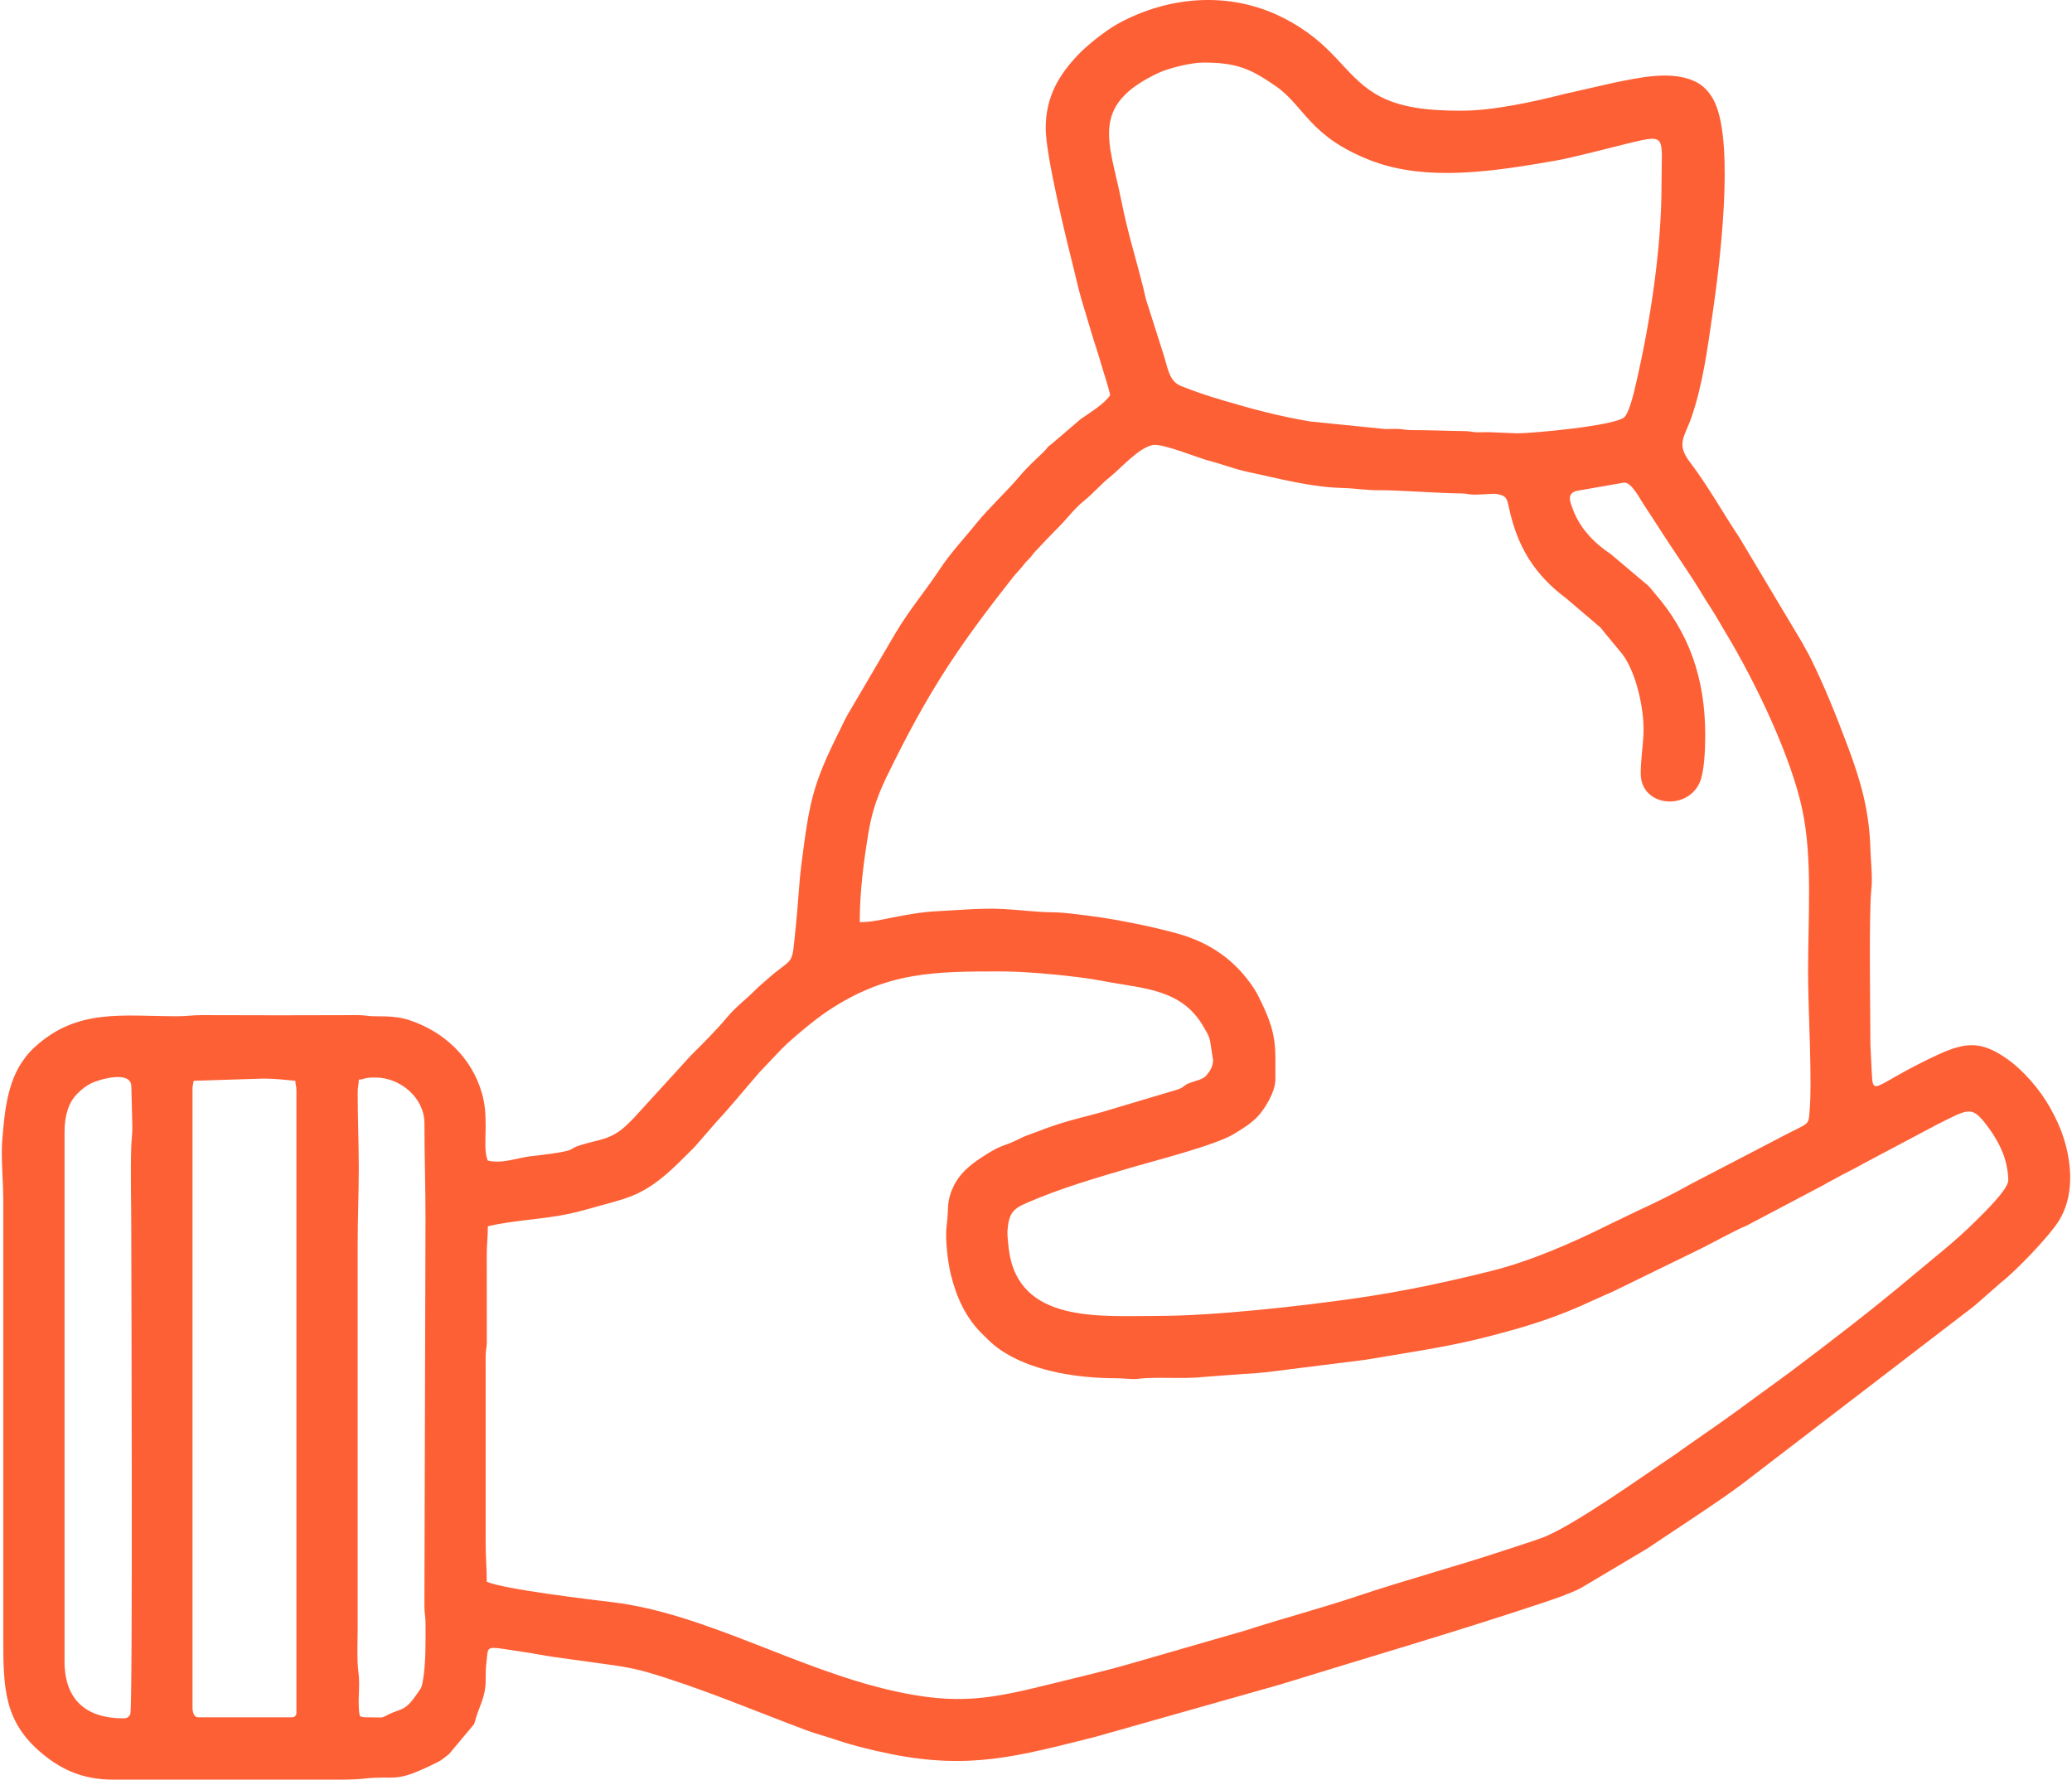 <?xml version="1.0" encoding="UTF-8"?>
<!DOCTYPE svg PUBLIC "-//W3C//DTD SVG 1.1//EN" "http://www.w3.org/Graphics/SVG/1.1/DTD/svg11.dtd">
<!-- Creator: CorelDRAW -->
<svg xmlns="http://www.w3.org/2000/svg" xml:space="preserve" width="227px" height="195px" version="1.1" style="shape-rendering:geometricPrecision; text-rendering:geometricPrecision; image-rendering:optimizeQuality; fill-rule:evenodd; clip-rule:evenodd"
viewBox="0 0 100.498 86.482"
 xmlns:xlink="http://www.w3.org/1999/xlink"
 xmlns:xodm="http://www.corel.com/coreldraw/odm/2003">
 <defs>
  <style type="text/css">
   <![CDATA[
    .fil0 {fill:#FE6035}
   ]]>
  </style>
 </defs>
 <g id="Layer_x0020_1">
  <path class="fil0" d="M9.266 82.973l0 -30.081c0,-0.183 0.04,-0.205 0.053,-0.371l3.402 -0.107c0.578,0 1.033,0.064 1.541,0.107 0.005,0.24 0.053,0.211 0.053,0.478l0 30.24c0,0.124 -0.088,0.212 -0.212,0.212l-4.571 0c-0.208,0 -0.266,-0.263 -0.266,-0.478zm8.025 -29.868c0,-0.357 0.053,-0.369 0.053,-0.638 0.325,-0.027 0.232,-0.106 0.798,-0.106 1.229,0 2.394,0.993 2.393,2.23 -0.001,1.574 0.051,2.985 0.051,4.573l-0.053 18.867c-0.003,0.372 0.055,0.506 0.055,0.848 0.001,0.915 0.021,1.893 -0.122,2.751 -0.064,0.383 -0.068,0.354 -0.262,0.642 -0.609,0.902 -0.775,0.738 -1.371,1.02 -0.502,0.236 -0.127,0.159 -1.17,0.159 -0.143,0 -0.146,-0.025 -0.265,-0.053 -0.141,-0.603 0.026,-1.428 -0.068,-2.111 -0.085,-0.621 -0.039,-1.482 -0.039,-2.194l0 -18.707c0,-1.26 0.053,-2.407 0.053,-3.614 0,-1.229 -0.053,-2.388 -0.053,-3.667zm-11.373 30.399c-1.818,0 -2.87,-0.899 -2.87,-2.763l0 -25.723c0,-0.825 0.2,-1.449 0.624,-1.874 0.201,-0.202 0.444,-0.396 0.705,-0.517 0.358,-0.168 1.89,-0.631 1.916,0.157l0.05 1.969c0.001,0.394 -0.045,0.639 -0.054,0.954 -0.04,1.32 0.001,2.713 0.001,4.041 0,1.257 0.082,23.269 -0.046,23.55 -0.059,0.128 -0.157,0.206 -0.326,0.206zm39.965 -23.49c0,0.593 0.106,1.442 0.234,1.946 0.282,1.114 0.714,2.062 1.507,2.85 0.433,0.431 0.648,0.652 1.199,0.98 1.461,0.87 3.513,1.188 5.351,1.186 0.312,0 0.788,0.06 0.985,0.033 0.883,-0.123 2.208,0.018 3.206,-0.094l2.027 -0.152c0.647,-0.02 1.377,-0.118 1.982,-0.197l3.872 -0.486c1.818,-0.307 3.766,-0.59 5.52,-1.017 0.59,-0.143 1.137,-0.29 1.723,-0.455 1.097,-0.311 2.182,-0.684 3.217,-1.141l1.1 -0.495c0.153,-0.075 0.254,-0.102 0.408,-0.176l4.393 -2.144c0.492,-0.247 0.946,-0.5 1.435,-0.744 0.249,-0.125 0.436,-0.224 0.721,-0.342l3.584 -1.89c0.134,-0.066 0.205,-0.11 0.341,-0.191 0.132,-0.079 0.227,-0.114 0.347,-0.184 0.243,-0.14 0.453,-0.249 0.729,-0.387 0.268,-0.134 0.44,-0.231 0.691,-0.371l3.578 -1.897c1.438,-0.717 1.653,-0.914 2.293,-0.113 0.373,0.466 0.691,0.963 0.913,1.532 0.144,0.37 0.249,0.876 0.249,1.292 0,0.451 -1.224,1.621 -1.555,1.953 -0.979,0.982 -2.099,1.848 -3.159,2.74 -1.934,1.628 -3.931,3.157 -5.953,4.676l-2.028 1.48c-0.452,0.342 -0.889,0.64 -1.358,0.98l-1.753 1.223c-0.142,0.098 -0.197,0.15 -0.339,0.245 -1.585,1.061 -5.071,3.561 -6.541,4.089 -0.564,0.202 -1.167,0.388 -1.754,0.584 -2.396,0.798 -4.819,1.442 -7.214,2.246 -1.785,0.598 -3.618,1.077 -5.409,1.66l-5.526 1.595c-1.248,0.364 -2.503,0.652 -3.764,0.965 -3.081,0.766 -4.665,1.098 -7.93,0.351 -4.629,-1.06 -9.042,-3.736 -13.521,-4.283 -0.864,-0.105 -5.352,-0.631 -6.122,-1 0,-0.683 -0.053,-1.172 -0.053,-1.86l-0.001 -9.09c0,-0.319 0.053,-0.385 0.057,-0.687l-0.003 -4.253c0,-0.531 0.054,-0.851 0.054,-1.382 1.245,-0.29 2.643,-0.335 3.875,-0.589 0.599,-0.123 1.213,-0.312 1.769,-0.463 0.581,-0.158 1.183,-0.315 1.707,-0.578 0.991,-0.497 1.7,-1.232 2.467,-1.997 0.096,-0.096 0.177,-0.166 0.264,-0.268l1.038 -1.194c0.722,-0.772 1.404,-1.627 2.1,-2.418l1.088 -1.144c0.513,-0.507 1.575,-1.389 2.188,-1.798 2.883,-1.922 5.15,-1.934 8.482,-1.934 1.252,0 3.702,0.229 4.903,0.465 1.944,0.38 3.845,0.353 4.913,2.262 0.13,0.233 0.209,0.321 0.291,0.612l0.15 0.966c0,0.217 -0.074,0.41 -0.182,0.562 -0.007,0.009 -0.017,0.021 -0.023,0.03 -0.034,0.046 -0.033,0.045 -0.07,0.09 -0.098,0.121 -0.037,0.082 -0.19,0.182 -0.228,0.148 -0.685,0.208 -0.889,0.361 -0.101,0.076 -0.152,0.14 -0.392,0.217l-3.686 1.098c-0.713,0.199 -1.458,0.366 -2.122,0.588 -0.352,0.118 -0.635,0.213 -0.979,0.35 -0.424,0.168 -0.503,0.16 -0.944,0.384 -0.726,0.37 -0.744,0.189 -1.811,0.899 -0.549,0.366 -1.032,0.769 -1.326,1.385 -0.336,0.702 -0.232,1.034 -0.308,1.712 -0.024,0.216 -0.046,0.351 -0.046,0.645zm32.951 -36.564c0.362,0 0.763,0.799 0.946,1.074 0.287,0.431 0.535,0.814 0.818,1.254 0.538,0.839 1.081,1.621 1.627,2.465 0.273,0.424 0.495,0.818 0.776,1.244 0.281,0.427 0.519,0.864 0.778,1.294 1.434,2.382 3.178,6.023 3.714,8.616 0.488,2.362 0.269,5.116 0.269,7.862 0,1.845 0.219,5.316 0.064,6.866 -0.051,0.511 -0.034,0.456 -1.021,0.947l-4.753 2.474c-0.85,0.481 -1.73,0.906 -2.616,1.316l-1.364 0.656c-1.72,0.862 -3.785,1.761 -5.638,2.228 -2.162,0.545 -4.372,1.015 -6.584,1.334 -2.651,0.384 -6.941,0.867 -9.656,0.867 -2.854,0 -6.818,0.379 -7.268,-3.256 -0.023,-0.186 -0.075,-0.696 -0.066,-0.832 0.057,-0.865 0.25,-1.103 0.902,-1.388 1.682,-0.735 3.447,-1.242 5.203,-1.758 1.05,-0.309 3.99,-1.057 4.886,-1.599 0.376,-0.227 0.768,-0.466 1.087,-0.772 0.405,-0.388 0.942,-1.278 0.942,-1.875 0,-1.519 0.087,-2.118 -0.602,-3.596 -0.128,-0.275 -0.278,-0.593 -0.438,-0.837 -0.875,-1.331 -2.1,-2.228 -3.753,-2.678 -0.68,-0.184 -1.371,-0.345 -2.067,-0.484 -0.695,-0.139 -1.478,-0.282 -2.184,-0.367 -0.525,-0.063 -1.205,-0.167 -1.742,-0.171 -0.823,-0.006 -1.572,-0.113 -2.394,-0.158 -1.114,-0.06 -2.178,0.053 -3.295,0.107 -0.682,0.033 -1.474,0.173 -2.139,0.306 -0.499,0.1 -1.042,0.225 -1.581,0.225 0,-1.465 0.192,-2.963 0.425,-4.358 0.248,-1.488 0.712,-2.379 1.293,-3.542 1.847,-3.693 3.312,-5.789 5.692,-8.818 0.179,-0.228 0.366,-0.406 0.539,-0.629 0.121,-0.156 0.143,-0.177 0.276,-0.309 0.139,-0.139 0.164,-0.21 0.291,-0.347 0.41,-0.443 0.774,-0.819 1.197,-1.247 0.392,-0.396 0.736,-0.869 1.174,-1.218 0.455,-0.364 0.823,-0.809 1.275,-1.17 0.549,-0.437 1.369,-1.403 2.068,-1.549 0.468,-0.098 2.236,0.638 2.765,0.771 0.626,0.158 1.182,0.391 1.858,0.534 1.525,0.323 3.051,0.745 4.638,0.783 0.544,0.013 1.157,0.113 1.7,0.107 0.95,-0.01 2.78,0.142 4.041,0.157 0.287,0.004 0.313,0.049 0.581,0.057 0.351,0.011 0.928,-0.064 1.141,-0.029 0.452,0.072 0.494,0.215 0.585,0.642 0.406,1.917 1.241,3.274 2.793,4.434l1.636 1.393c0.127,0.127 0.153,0.191 0.265,0.32l0.818 0.989c0.679,0.899 1.06,2.66 1.032,3.775 -0.016,0.639 -0.137,1.334 -0.137,2.027 0,1.62 2.261,1.836 2.871,0.426 0.217,-0.502 0.264,-1.579 0.264,-2.286 0,-2.767 -0.79,-4.986 -2.456,-6.897 -0.131,-0.151 -0.17,-0.223 -0.32,-0.372l-1.815 -1.532c-0.807,-0.533 -1.511,-1.265 -1.847,-2.193 -0.132,-0.364 -0.303,-0.753 0.198,-0.88l2.308 -0.403zm-20.461 -20.408c1.592,0 2.274,0.274 3.53,1.147 1.401,0.975 1.613,2.437 4.585,3.599 2.757,1.078 6.113,0.519 8.983,0.023 0.855,-0.148 2.545,-0.599 3.521,-0.837 1.959,-0.476 1.649,-0.392 1.649,2.02 0,3.071 -0.534,6.552 -1.202,9.481 -0.089,0.389 -0.331,1.521 -0.599,1.793 -0.411,0.416 -4.428,0.79 -5.215,0.79l-1.275 -0.053c-0.204,-0.011 -0.433,0.005 -0.64,0.002 -0.295,-0.003 -0.338,-0.053 -0.633,-0.057 -0.922,-0.011 -1.684,-0.048 -2.608,-0.049 -0.293,-0.001 -0.342,-0.042 -0.583,-0.055 -0.223,-0.013 -0.468,0.008 -0.693,0.002l-3.62 -0.366c-1.518,-0.251 -2.9,-0.628 -4.278,-1.037 -0.715,-0.212 -1.327,-0.419 -1.979,-0.678 -0.635,-0.253 -0.634,-0.849 -0.93,-1.728l-0.796 -2.498c-0.053,-0.193 -0.089,-0.403 -0.129,-0.562 -0.391,-1.547 -0.748,-2.63 -1.07,-4.245 -0.568,-2.846 -1.577,-4.607 1.82,-6.196 0.447,-0.21 1.533,-0.496 2.162,-0.496zm-7.653 3.189c0,1.318 0.98,5.311 1.349,6.782 0.135,0.535 0.253,1.074 0.398,1.568 0.16,0.544 0.305,1.007 0.466,1.554 0.152,0.519 0.314,0.965 0.466,1.5 0.155,0.542 0.329,1.019 0.456,1.563 -0.303,0.453 -0.985,0.846 -1.436,1.169l-1.403 1.2c-0.152,0.117 -0.152,0.101 -0.273,0.258 -0.154,0.2 -0.802,0.731 -1.314,1.344 -0.544,0.651 -1.53,1.587 -2.012,2.186 -0.637,0.791 -1.298,1.482 -1.863,2.336 -0.696,1.051 -1.475,1.964 -2.132,3.076l-2.339 3.986c-0.133,0.238 -0.239,0.476 -0.355,0.708 -1.336,2.672 -1.48,3.448 -1.875,6.521 -0.121,0.94 -0.161,1.938 -0.259,2.877 -0.239,2.286 -0.021,1.496 -1.439,2.76 -0.199,0.178 -0.37,0.313 -0.558,0.504 -0.423,0.429 -0.935,0.809 -1.327,1.278 -0.557,0.666 -1.158,1.261 -1.783,1.883l-2.764 3.029c-0.103,0.099 -0.164,0.166 -0.265,0.267 -0.897,0.897 -1.491,0.755 -2.532,1.135 -0.127,0.046 -0.244,0.138 -0.354,0.178 -0.319,0.116 -1.427,0.246 -1.835,0.29 -0.677,0.074 -1.407,0.384 -2.121,0.217 -0.18,-0.375 -0.107,-1.108 -0.107,-1.647 0.001,-0.646 -0.033,-1.11 -0.181,-1.627 -0.494,-1.73 -1.84,-3.005 -3.558,-3.563 -0.486,-0.158 -0.999,-0.179 -1.63,-0.177 -0.362,0.002 -0.485,-0.057 -0.847,-0.056 -2.534,0.011 -5.069,0.011 -7.603,0 -0.405,-0.001 -0.704,0.055 -1.168,0.055 -2.65,-0.001 -4.867,-0.401 -6.937,1.513 -1.26,1.165 -1.423,2.804 -1.563,4.495 -0.07,0.843 0.05,2.009 0.05,2.974l0 21.258c0,2.422 0.031,4.069 1.926,5.621 0.952,0.78 1.985,1.234 3.389,1.234l10.469 0c0.591,0 1.198,0.012 1.709,-0.045 1.625,-0.182 1.455,0.239 3.322,-0.664 0.489,-0.236 0.393,-0.181 0.846,-0.536l1.21 -1.447c0.052,-0.126 0.059,-0.19 0.1,-0.325 0.189,-0.615 0.472,-1.048 0.467,-1.818 -0.002,-0.339 0.004,-0.606 0.038,-0.866 0.111,-0.873 -0.138,-0.786 1.806,-0.501 0.472,0.069 1.009,0.178 1.506,0.247l3.08 0.428c0.522,0.087 0.983,0.178 1.441,0.313 2.606,0.766 5.169,1.863 7.708,2.815 0.438,0.165 0.894,0.279 1.327,0.426 0.865,0.293 1.811,0.536 2.779,0.729 3.859,0.772 6.181,0.106 9.916,-0.828l8.988 -2.545c4.266,-1.319 8.531,-2.559 12.769,-3.972 0.617,-0.206 1.27,-0.428 1.84,-0.711l3.232 -1.923c0.268,-0.173 0.499,-0.333 0.764,-0.511 1.281,-0.859 2.582,-1.69 3.824,-2.607l11.218 -8.606c0.139,-0.121 0.242,-0.192 0.373,-0.317l1.019 -0.894c0.757,-0.585 2.356,-2.271 2.805,-2.988 0.734,-1.171 0.651,-2.69 0.262,-3.951 -0.183,-0.592 -0.402,-1.048 -0.681,-1.55 -0.49,-0.88 -1.313,-1.837 -2.121,-2.397 -1.211,-0.841 -1.963,-0.818 -3.352,-0.174 -3.28,1.521 -3.125,2.191 -3.206,0.621l-0.054 -1.116c0,-1.368 -0.083,-6.408 0.046,-7.555 0.068,-0.606 -0.032,-1.386 -0.047,-1.957 -0.053,-1.911 -0.492,-3.364 -1.107,-5.005 -0.553,-1.474 -1.136,-2.939 -1.832,-4.333 -0.122,-0.244 -0.236,-0.414 -0.355,-0.655l-3.061 -5.123c-0.812,-1.217 -1.533,-2.524 -2.42,-3.691 -0.68,-0.894 -0.245,-1.21 0.094,-2.206 0.534,-1.565 0.752,-3.22 0.999,-4.9 0.348,-2.361 1.097,-8.277 0.12,-10.37 -0.185,-0.397 -0.474,-0.752 -0.85,-0.957 -1.176,-0.643 -2.876,-0.227 -4.054,0.006l-2.381 0.541c-1.508,0.383 -3.472,0.818 -5.028,0.818 -1.496,0 -3.006,-0.112 -4.177,-0.818 -1.583,-0.955 -2.002,-2.45 -4.521,-3.717 -2.563,-1.288 -5.549,-1.042 -8.007,0.32 -0.56,0.311 -1.451,1.007 -1.91,1.491 -0.927,0.973 -1.58,2.035 -1.58,3.575z"/>
 </g>
</svg>
